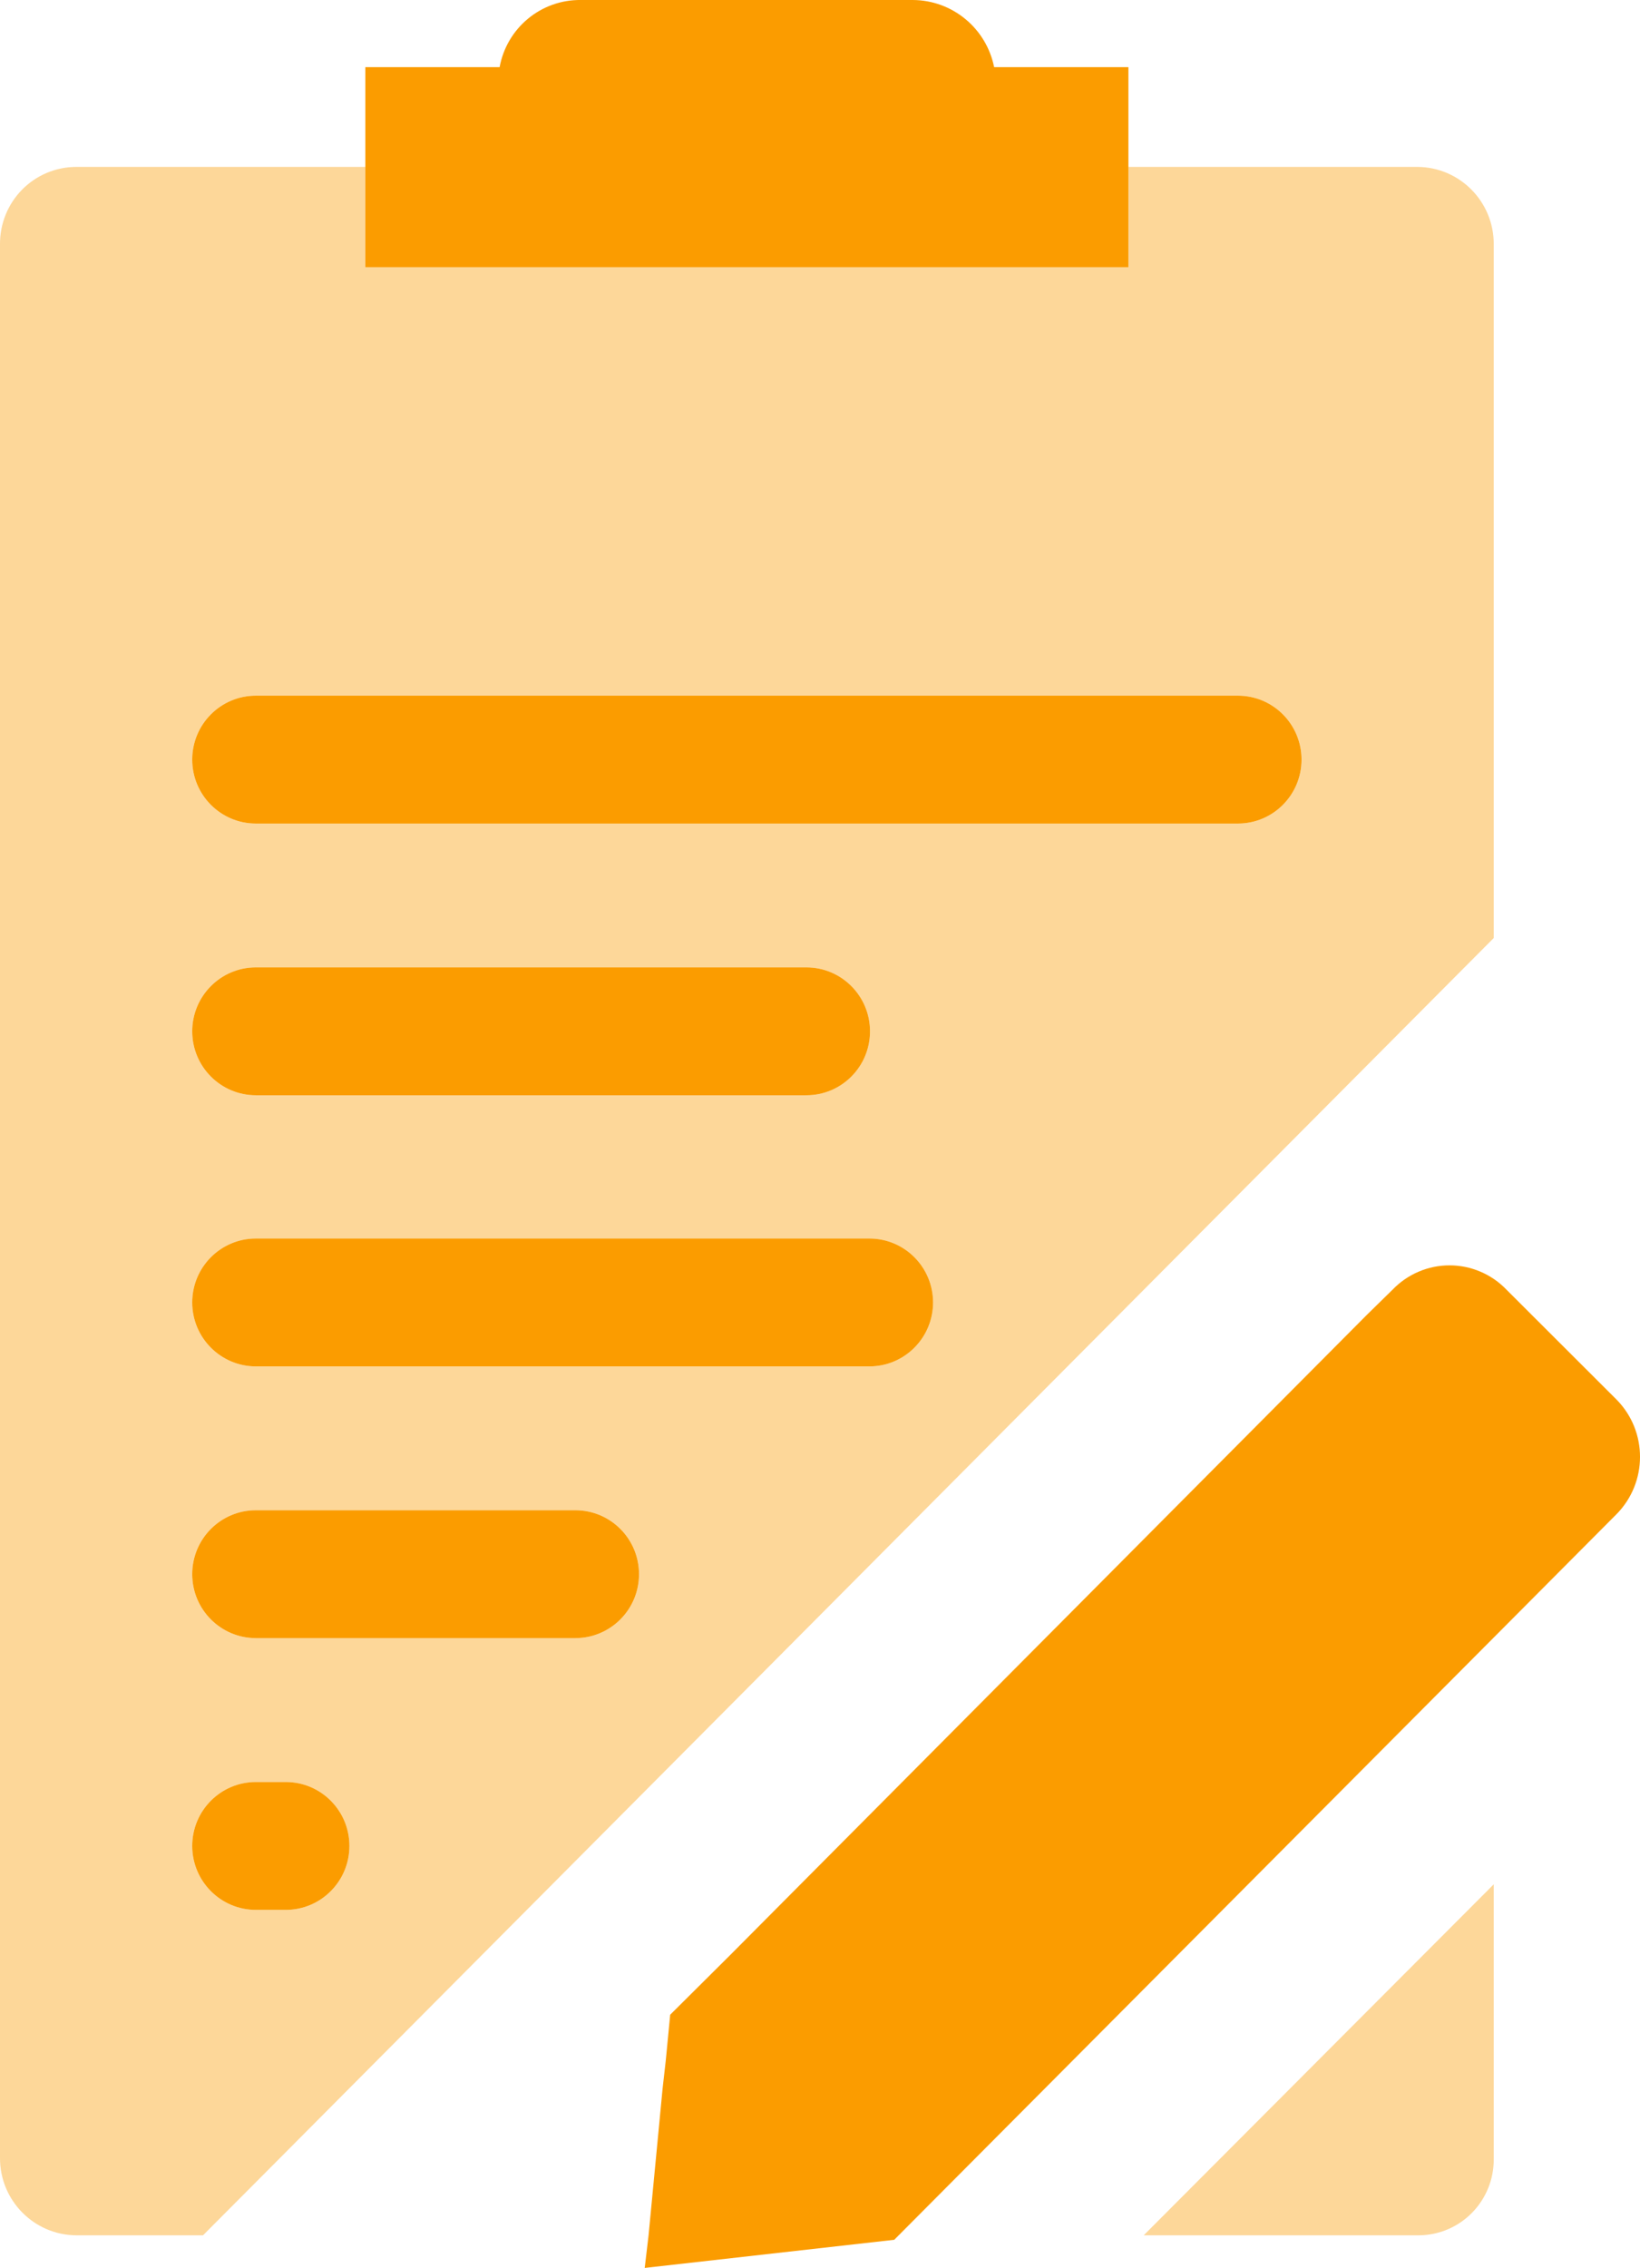 <?xml version="1.0" encoding="UTF-8"?>
<svg width="34px" height="47px" viewBox="0 0 34 47" version="1.1" xmlns="http://www.w3.org/2000/svg" xmlns:xlink="http://www.w3.org/1999/xlink">
    <title>notepad</title>
    <g id="Desktop" stroke="none" stroke-width="1" fill="none" fill-rule="evenodd">
        <g id="Homepage-V.1" transform="translate(-315, -1230)" fill="#FB9C00" fill-rule="nonzero">
            <g id="Group-21-Copy" transform="translate(191, 1058)">
                <g id="Group-10" transform="translate(0, 155)">
                    <g id="6" transform="translate(124, 17)">
                        <path d="M7.244,38.255 C7.244,38.986 6.653,39.58 5.925,39.58 L5.304,39.58 C4.576,39.58 3.985,38.986 3.985,38.255 C3.985,37.523 4.576,36.93 5.304,36.93 L5.925,36.93 C6.653,36.93 7.244,37.523 7.244,38.255 Z" id="Path_4932"></path>
                        <path d="M13.248,32.623 C13.248,33.355 12.657,33.948 11.928,33.948 L5.304,33.948 C4.576,33.948 3.985,33.355 3.985,32.623 C3.985,31.891 4.576,31.298 5.304,31.298 L11.928,31.298 C12.657,31.298 13.248,31.891 13.248,32.623 Z" id="Path_4933"></path>
                        <path d="M3.985,21.373 C3.985,20.642 4.576,20.048 5.304,20.048 L16.718,20.048 C17.447,20.048 18.037,20.642 18.037,21.373 C18.037,22.105 17.447,22.698 16.718,22.698 L5.304,22.698 C4.576,22.698 3.985,22.105 3.985,21.373 Z" id="Path_4934"></path>
                        <path d="M19.344,26.992 C19.344,27.723 18.753,28.317 18.024,28.317 L5.304,28.317 C4.576,28.317 3.985,27.723 3.985,26.992 C3.985,26.26 4.576,25.667 5.304,25.667 L18.024,25.667 C18.753,25.667 19.344,26.26 19.344,26.992 Z" id="Path_4935"></path>
                        <path d="M26.983,15.742 C26.983,16.474 26.393,17.067 25.664,17.067 L5.304,17.067 C4.576,17.067 3.985,16.474 3.985,15.742 C3.985,15.01 4.576,14.417 5.304,14.417 L25.664,14.417 C26.393,14.417 26.983,15.01 26.983,15.742 L26.983,15.742 Z" id="Path_4936"></path>
                        <g id="Group_4011" transform="translate(-0, 0)">
                            <path d="M29.385,3.459 L23.394,3.459 L23.394,5.539 L7.574,5.539 L7.574,3.459 L1.583,3.459 C1.161,3.459 0.756,3.628 0.459,3.929 C0.162,4.23 -0.003,4.638 5.33629282e-05,5.062 L5.33629282e-05,44.721 C-0.003,45.602 0.706,46.32 1.583,46.324 L4.209,46.324 L5.687,44.84 L30.968,19.439 L30.968,5.062 C30.971,4.18 30.263,3.463 29.385,3.459 Z M25.664,17.067 L5.304,17.067 C4.576,17.067 3.985,16.474 3.985,15.742 C3.985,15.01 4.576,14.417 5.304,14.417 L25.664,14.417 C26.393,14.417 26.983,15.01 26.983,15.742 C26.983,16.474 26.393,17.067 25.664,17.067 Z M5.925,39.58 L5.304,39.58 C4.576,39.58 3.985,38.986 3.985,38.255 C3.985,37.523 4.576,36.93 5.304,36.93 L5.925,36.93 C6.653,36.93 7.244,37.523 7.244,38.255 C7.244,38.986 6.653,39.58 5.925,39.58 Z M5.304,33.948 C4.576,33.948 3.985,33.355 3.985,32.623 C3.985,31.891 4.576,31.298 5.304,31.298 L11.928,31.298 C12.657,31.298 13.248,31.891 13.248,32.623 C13.248,33.355 12.657,33.948 11.928,33.948 L5.304,33.948 Z M18.024,28.317 L5.304,28.317 C4.576,28.317 3.985,27.723 3.985,26.992 C3.985,26.26 4.576,25.667 5.304,25.667 L18.024,25.667 C18.753,25.667 19.344,26.26 19.344,26.992 C19.344,27.723 18.753,28.317 18.024,28.317 Z M3.985,21.373 C3.985,20.642 4.576,20.048 5.304,20.048 L16.718,20.048 C17.447,20.048 18.037,20.642 18.037,21.373 C18.037,22.105 17.447,22.698 16.718,22.698 L5.304,22.698 C4.576,22.698 3.985,22.105 3.985,21.373 Z" id="Path_4937" opacity="0.4"></path>
                            <path d="M30.968,39.05 L30.968,44.747 C30.97,45.164 30.807,45.564 30.515,45.86 C30.223,46.156 29.826,46.323 29.411,46.324 L23.711,46.324 L30.968,39.05 Z" id="Path_4938" opacity="0.4"></path>
                            <path d="M23.394,1.392 L23.394,5.539 L7.574,5.539 L7.574,1.392 L10.358,1.392 C10.507,0.576 11.221,-0.012 12.047,0 L18.921,0 C19.742,0.002 20.448,0.584 20.61,1.392 L23.394,1.392 Z" id="Path_4939"></path>
                        </g>
                        <path d="M33.515,31.378 L18.539,46.417 L13.366,47 L13.446,46.324 L13.736,43.29 L13.802,42.707 L13.815,42.574 L13.894,41.753 L15.134,40.52 L28.329,27.257 L28.87,26.727 C29.18,26.405 29.606,26.223 30.051,26.223 C30.497,26.223 30.923,26.405 31.232,26.727 L33.515,29.006 C34.162,29.663 34.162,30.72 33.515,31.378 L33.515,31.378 Z" id="Path_4940"></path>
                    </g>
                </g>
            </g>
        </g>
    </g>
</svg>